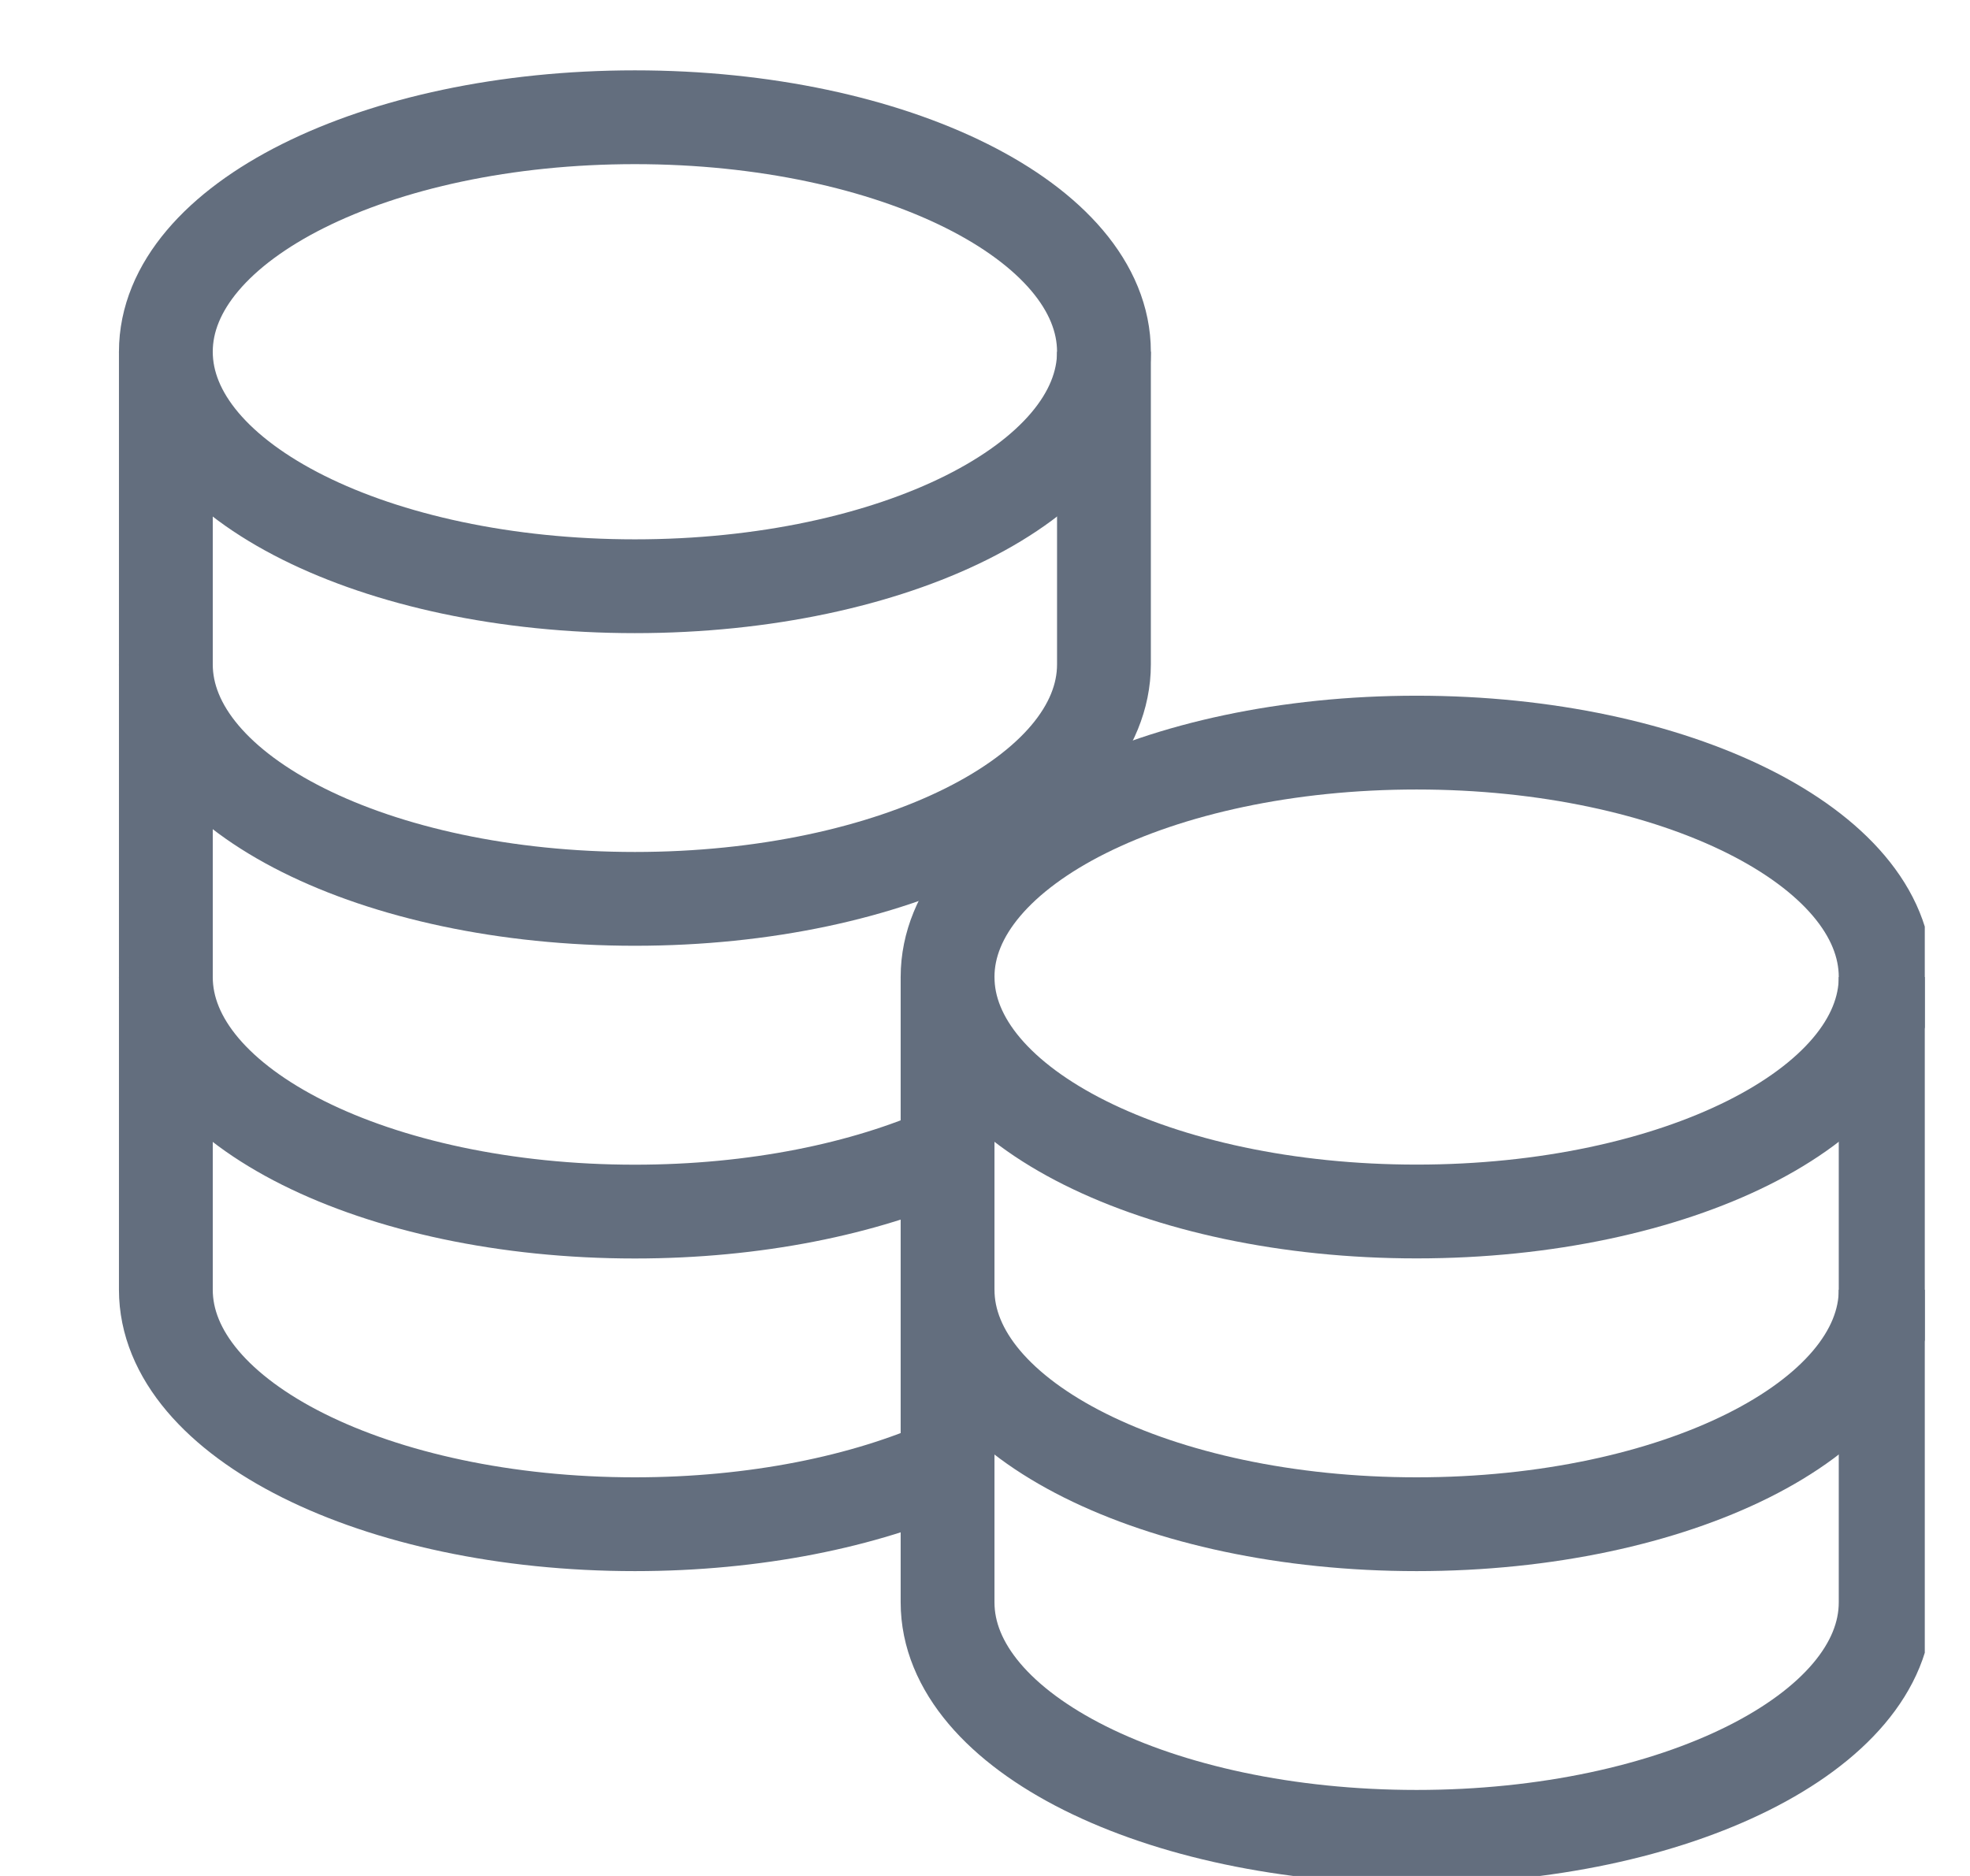 <svg width="21" height="20" viewBox="0 0 21 20" fill="none" xmlns="http://www.w3.org/2000/svg">
<g clip-path="url(#clip0)">
<path d="M1.768 3.75V7.083C1.768 8.464 4.006 9.583 6.768 9.583C9.529 9.583 11.768 8.464 11.768 7.083V3.75" stroke="#636E7E" stroke-miterlimit="10"/>
<path d="M1.768 7.083V10.417C1.768 11.798 4.006 12.917 6.768 12.917C8.048 12.917 9.216 12.675 10.101 12.279" stroke="#636E7E" stroke-miterlimit="10"/>
<path d="M1.768 10.416V13.75C1.768 15.131 4.006 16.25 6.768 16.25C8.048 16.25 9.217 16.009 10.101 15.613" stroke="#636E7E" stroke-miterlimit="10"/>
<path d="M6.768 6.25C9.529 6.25 11.768 5.131 11.768 3.75C11.768 2.369 9.529 1.25 6.768 1.25C4.006 1.25 1.768 2.369 1.768 3.75C1.768 5.131 4.006 6.25 6.768 6.25Z" stroke="#636E7E" stroke-miterlimit="10" stroke-linecap="square"/>
<path d="M10.101 10.416V13.75C10.101 15.131 12.339 16.25 15.101 16.25C17.862 16.25 20.101 15.131 20.101 13.75V10.416" stroke="#636E7E" stroke-miterlimit="10"/>
<path d="M10.101 13.75V17.083C10.101 18.464 12.339 19.583 15.101 19.583C17.862 19.583 20.101 18.464 20.101 17.083V13.75" stroke="#636E7E" stroke-miterlimit="10"/>
<path d="M15.101 12.916C17.862 12.916 20.101 11.797 20.101 10.416C20.101 9.036 17.862 7.917 15.101 7.917C12.339 7.917 10.101 9.036 10.101 10.416C10.101 11.797 12.339 12.916 15.101 12.916Z" stroke="#636E7E" stroke-miterlimit="10" stroke-linecap="square"/>
</g>
<defs>
<clipPath id="clip0">
<rect width="20" height="20" fill="white" transform="translate(0.518)"/>
</clipPath>
</defs>
</svg>
